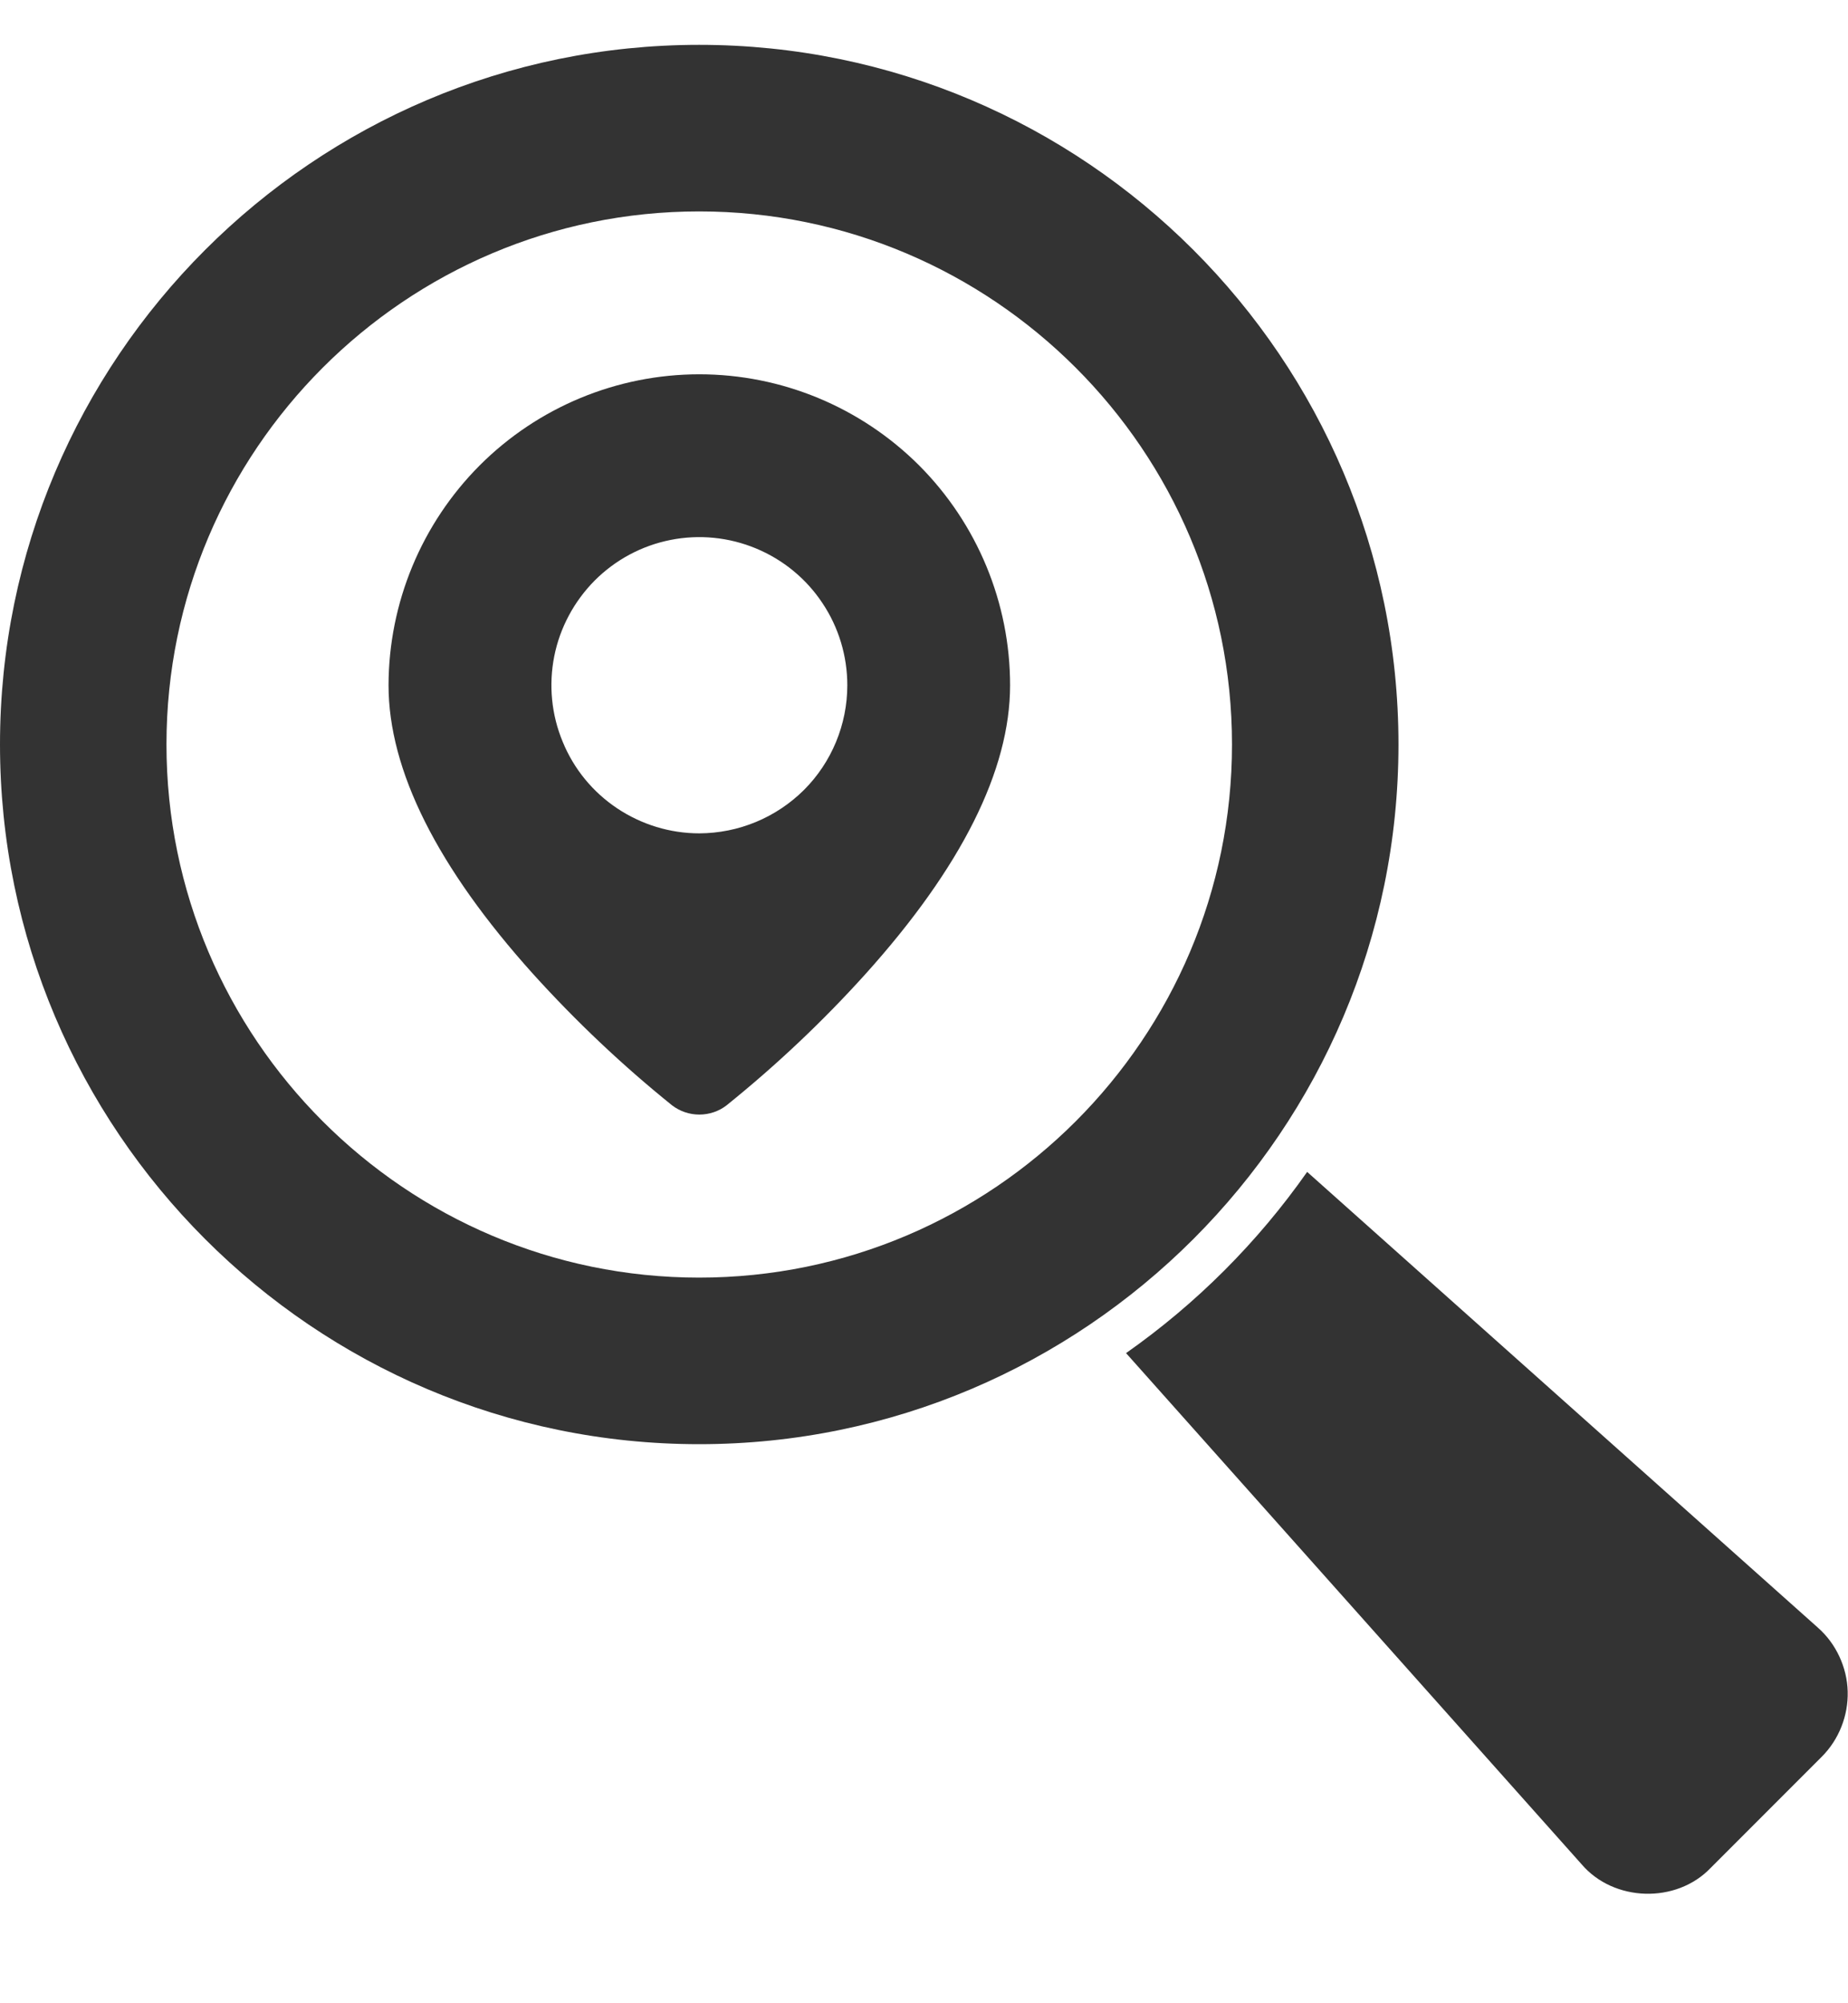 <svg width="12" height="13" viewBox="0 0 12 13" fill="none" xmlns="http://www.w3.org/2000/svg">
<path d="M11.998 10.977C11.996 10.898 11.977 10.821 11.944 10.75C11.911 10.679 11.864 10.615 11.805 10.563L8.488 7.605C8.167 8.062 7.769 8.46 7.312 8.781L10.27 12.098C10.479 12.343 10.885 12.355 11.108 12.122L11.829 11.401C11.885 11.345 11.928 11.279 11.957 11.206C11.986 11.133 12 11.055 11.998 10.977Z" fill="#333333"/>
<path d="M9.081 4.831C9.081 2.328 7.044 0.291 4.54 0.291C2.037 0.291 0 2.328 0 4.831C0 7.335 2.037 9.372 4.54 9.372C7.044 9.372 9.081 7.335 9.081 4.831ZM4.54 8.291C2.633 8.291 1.081 6.739 1.081 4.831C1.081 2.924 2.633 1.372 4.54 1.372C6.448 1.372 8 2.924 8 4.831C8 6.739 6.448 8.291 4.54 8.291Z" fill="#333333"/>
<path d="M4.541 2.429C4.006 2.429 3.493 2.642 3.115 3.02C2.737 3.399 2.524 3.912 2.523 4.447C2.523 4.998 2.839 5.629 3.462 6.321C3.74 6.628 4.041 6.913 4.364 7.173C4.415 7.212 4.477 7.233 4.541 7.233C4.605 7.233 4.668 7.212 4.718 7.173C5.041 6.913 5.343 6.628 5.62 6.321C6.243 5.629 6.559 4.998 6.559 4.447C6.559 3.912 6.346 3.399 5.968 3.02C5.589 2.642 5.076 2.429 4.541 2.429ZM4.541 5.408C4.351 5.408 4.166 5.351 4.008 5.246C3.849 5.14 3.726 4.99 3.654 4.814C3.581 4.639 3.562 4.446 3.599 4.259C3.636 4.073 3.728 3.902 3.862 3.767C3.996 3.633 4.167 3.541 4.354 3.504C4.54 3.467 4.733 3.486 4.909 3.559C5.085 3.632 5.235 3.755 5.34 3.913C5.446 4.071 5.502 4.257 5.502 4.447C5.502 4.701 5.401 4.946 5.221 5.126C5.04 5.306 4.796 5.407 4.541 5.408Z" fill="#333333"/>
</svg>
